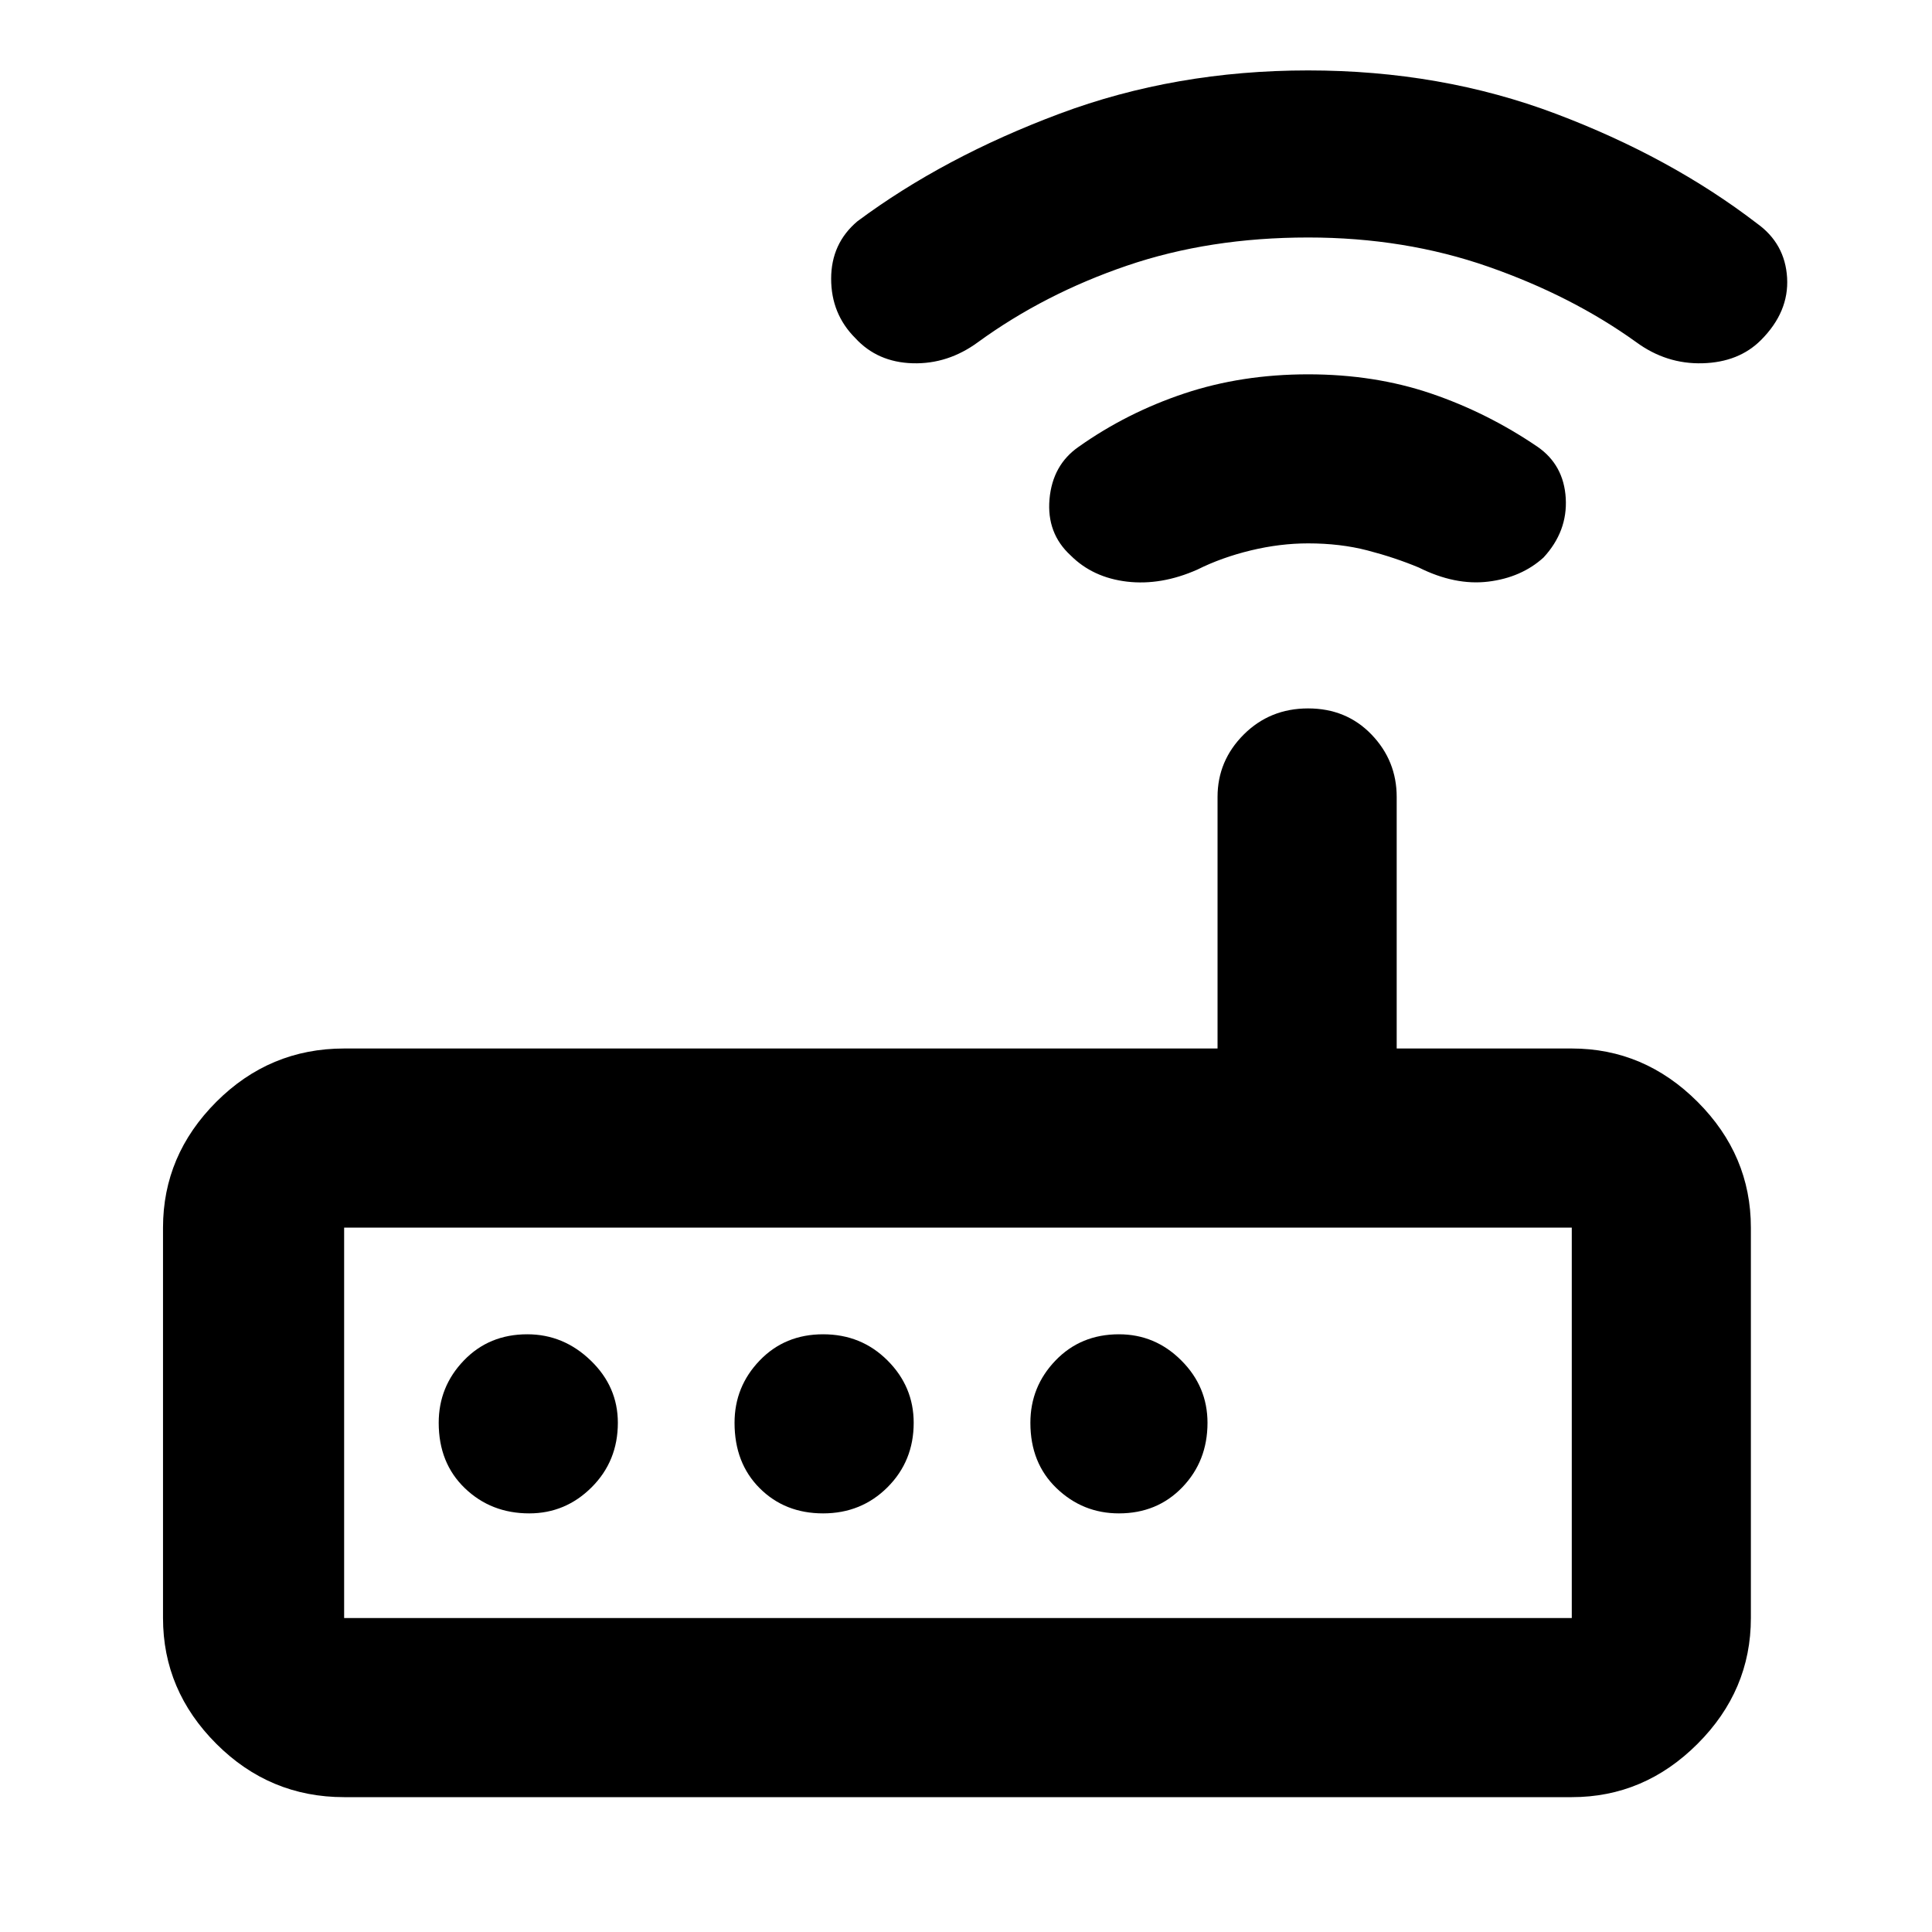 <svg xmlns="http://www.w3.org/2000/svg" height="40" width="40"><path d="M7.125 37.208Q5.583 37.208 4.479 36.104Q3.375 35 3.375 33.5V25.417Q3.375 23.917 4.479 22.812Q5.583 21.708 7.125 21.708H25.208V16.5Q25.208 15.75 25.75 15.208Q26.292 14.667 27.083 14.667Q27.875 14.667 28.396 15.208Q28.917 15.75 28.917 16.5V21.708H32.542Q34.042 21.708 35.146 22.812Q36.25 23.917 36.25 25.417V33.5Q36.25 35 35.146 36.104Q34.042 37.208 32.542 37.208ZM32.542 33.5Q32.542 33.5 32.542 33.5Q32.542 33.5 32.542 33.5V25.417Q32.542 25.417 32.542 25.417Q32.542 25.417 32.542 25.417H7.125Q7.125 25.417 7.125 25.417Q7.125 25.417 7.125 25.417V33.5Q7.125 33.5 7.125 33.5Q7.125 33.5 7.125 33.5ZM12.792 29.458Q12.792 28.708 12.229 28.167Q11.667 27.625 10.917 27.625Q10.125 27.625 9.604 28.167Q9.083 28.708 9.083 29.458Q9.083 30.292 9.625 30.812Q10.167 31.333 10.958 31.333Q11.708 31.333 12.25 30.792Q12.792 30.25 12.792 29.458ZM18.917 29.458Q18.917 28.708 18.375 28.167Q17.833 27.625 17.042 27.625Q16.25 27.625 15.729 28.167Q15.208 28.708 15.208 29.458Q15.208 30.292 15.729 30.812Q16.25 31.333 17.042 31.333Q17.833 31.333 18.375 30.792Q18.917 30.25 18.917 29.458ZM23.167 31.333Q23.958 31.333 24.479 30.792Q25 30.25 25 29.458Q25 28.708 24.458 28.167Q23.917 27.625 23.167 27.625Q22.375 27.625 21.854 28.167Q21.333 28.708 21.333 29.458Q21.333 30.292 21.875 30.812Q22.417 31.333 23.167 31.333ZM22.167 11.5Q21.667 11.042 21.729 10.333Q21.792 9.625 22.333 9.25Q23.333 8.542 24.521 8.146Q25.708 7.75 27.083 7.75Q28.458 7.75 29.625 8.146Q30.792 8.542 31.833 9.25Q32.375 9.625 32.417 10.312Q32.458 11 31.958 11.542Q31.5 11.958 30.812 12.042Q30.125 12.125 29.375 11.75Q28.875 11.542 28.312 11.396Q27.75 11.25 27.083 11.25Q26.5 11.25 25.896 11.396Q25.292 11.542 24.792 11.792Q24.042 12.125 23.333 12.042Q22.625 11.958 22.167 11.5ZM17.708 7Q17.208 6.5 17.208 5.771Q17.208 5.042 17.75 4.583Q19.542 3.25 21.938 2.354Q24.333 1.458 27.083 1.458Q29.833 1.458 32.208 2.354Q34.583 3.25 36.375 4.625Q36.958 5.042 37 5.75Q37.042 6.458 36.458 7.042Q36 7.5 35.25 7.521Q34.5 7.542 33.875 7.083Q32.542 6.125 30.812 5.521Q29.083 4.917 27.083 4.917Q25.042 4.917 23.333 5.5Q21.625 6.083 20.25 7.083Q19.625 7.542 18.896 7.521Q18.167 7.5 17.708 7ZM7.125 33.5Q7.125 33.5 7.125 33.5Q7.125 33.5 7.125 33.5V25.417Q7.125 25.417 7.125 25.417Q7.125 25.417 7.125 25.417Q7.125 25.417 7.125 25.417Q7.125 25.417 7.125 25.417V33.5Q7.125 33.5 7.125 33.5Q7.125 33.5 7.125 33.5Z"/></svg>